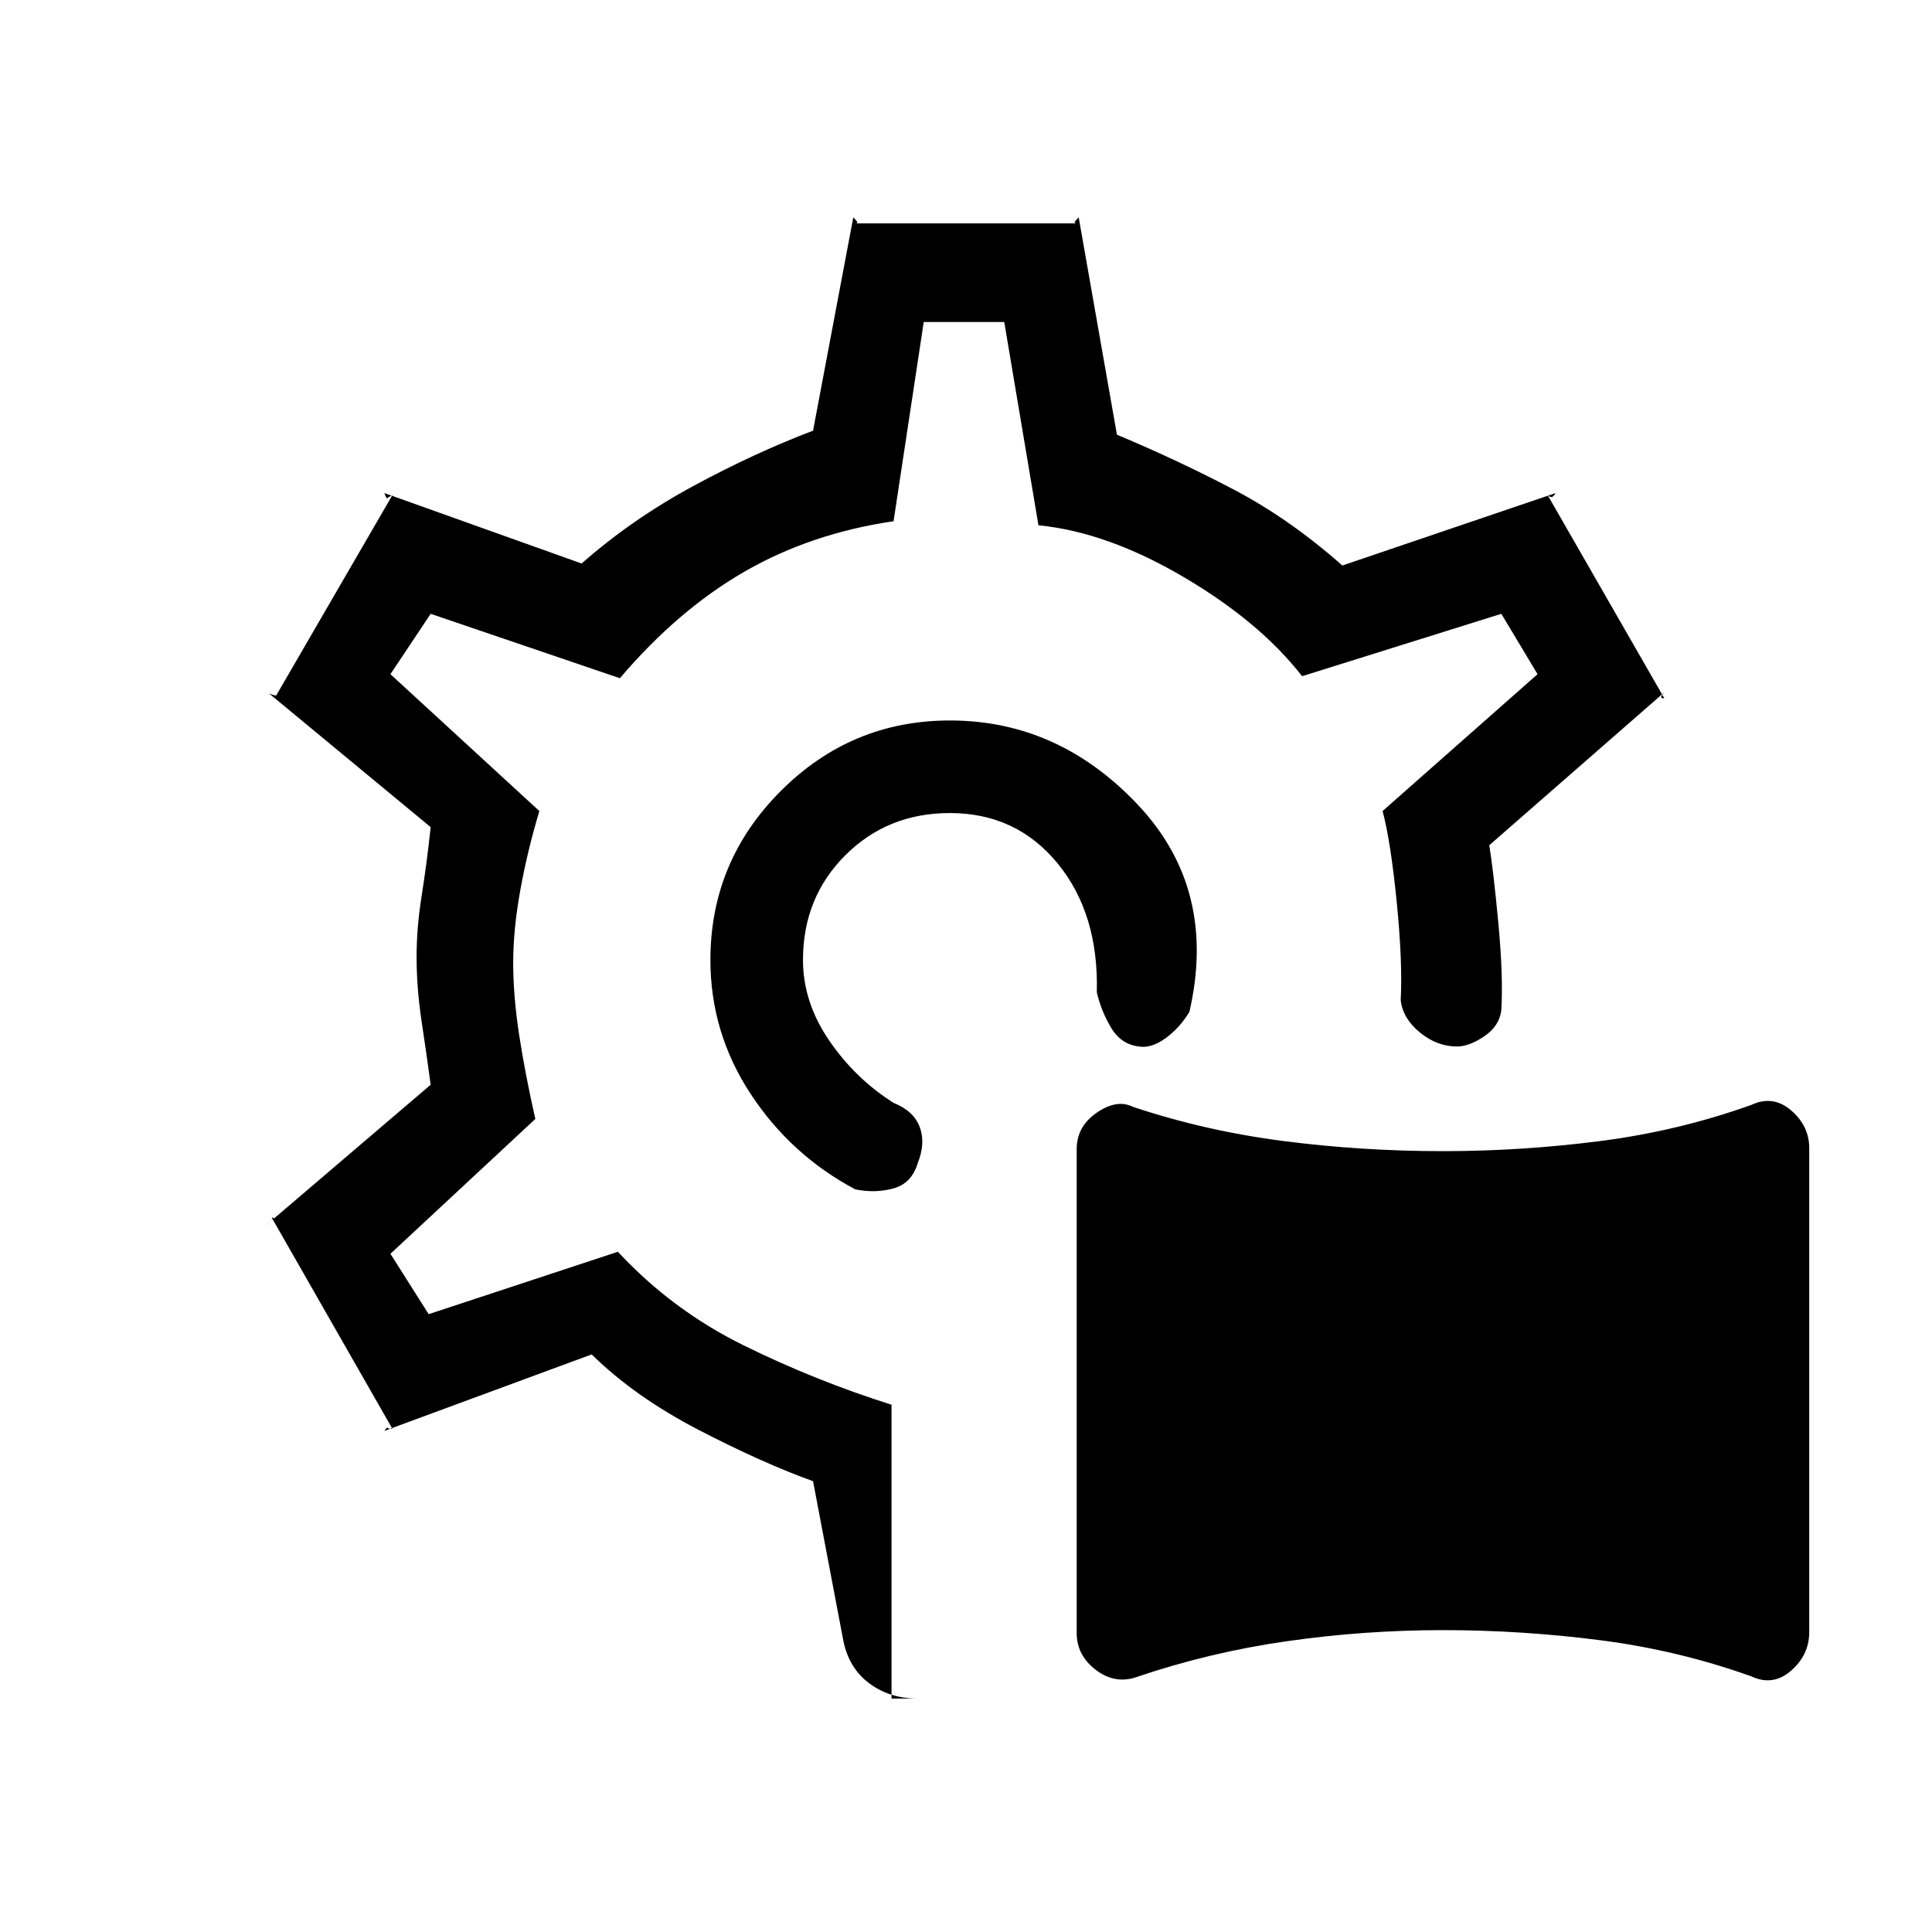 <svg xmlns="http://www.w3.org/2000/svg" height="20" viewBox="0 -960 960 960" width="20"><path d="M564.71-126.67Q554-123 544.5-130.25t-9.5-18.3V-389q0-11.26 10-18.13 10-6.87 18-2.87 36 12 74.92 17t79 5q39.08 0 78.08-5t75.29-18q10.71-5 19.71 2.75t9 18.8V-149q0 11.26-9 19.13-9 7.87-19.71 2.87-36.29-13-75.25-18t-78-5q-39.04 0-77.54 5.5-38.5 5.5-74.79 17.83ZM479-482Zm0 0Zm-36 366h13q-14 0-24.17-7.64Q421.67-131.29 419-145l-15-79q-25-9-56.78-25.45Q315.44-265.91 294-287l-103 38q1.33-2 1.67-1.5.33.5 2.33.5l-60-105q2 0 0 1.5t-3 2.5l82-70q-2-14.9-4.5-31.45Q207-469 207-484.53q0-14.53 2.5-30.23Q212-530.47 214-549l-81-67q1 1 3.5 1.5t.5.5l58-100q-2 1-2.5 1.5T191-715l98 35q25-22 55.5-38.5T404-746l20-106q2 2 2 2.5t-1 .5h110q-1 0-1-.5t2-2.5l19 108q31 13 58.5 27.5T667-679l106-36q-1.28 2-2.06 2t-1.94-1l58 101q-2 0-1.5-1t1.5-2l-87 76q2 12 4.5 38.5T746-458q-1 7.9-8.5 12.95Q730-440 724-440q-10 0-18.5-7t-9.5-16q1-19-2-49t-7-45l77-68-18-30-99 31q-21-27-58.89-49.29-37.9-22.3-72.11-25.71l-17-101h-40l-15 99q-41 6-74 25t-62 53l-94-32-20 30 74 68q-6 20-9.5 39.5t-3.5 35.92q0 16.58 3 36.08t8 41.5l-72 67 19 30 94-31q27 29 62.5 46.5T443-262v146Zm29-486q54 0 93.5 42T591-457.16Q586-449 579-444t-13 4q-9-1-14-9.5t-7-17.5q1-39-19.5-64T472-556q-31 0-52 21t-21 52q0 21 13 40t32 31q10 4 13 12t-1 18q-3 10-12 12.5t-19 .5q-32-17-52-47.42T353-483q0-49 35-84t84-35Z"/></svg>